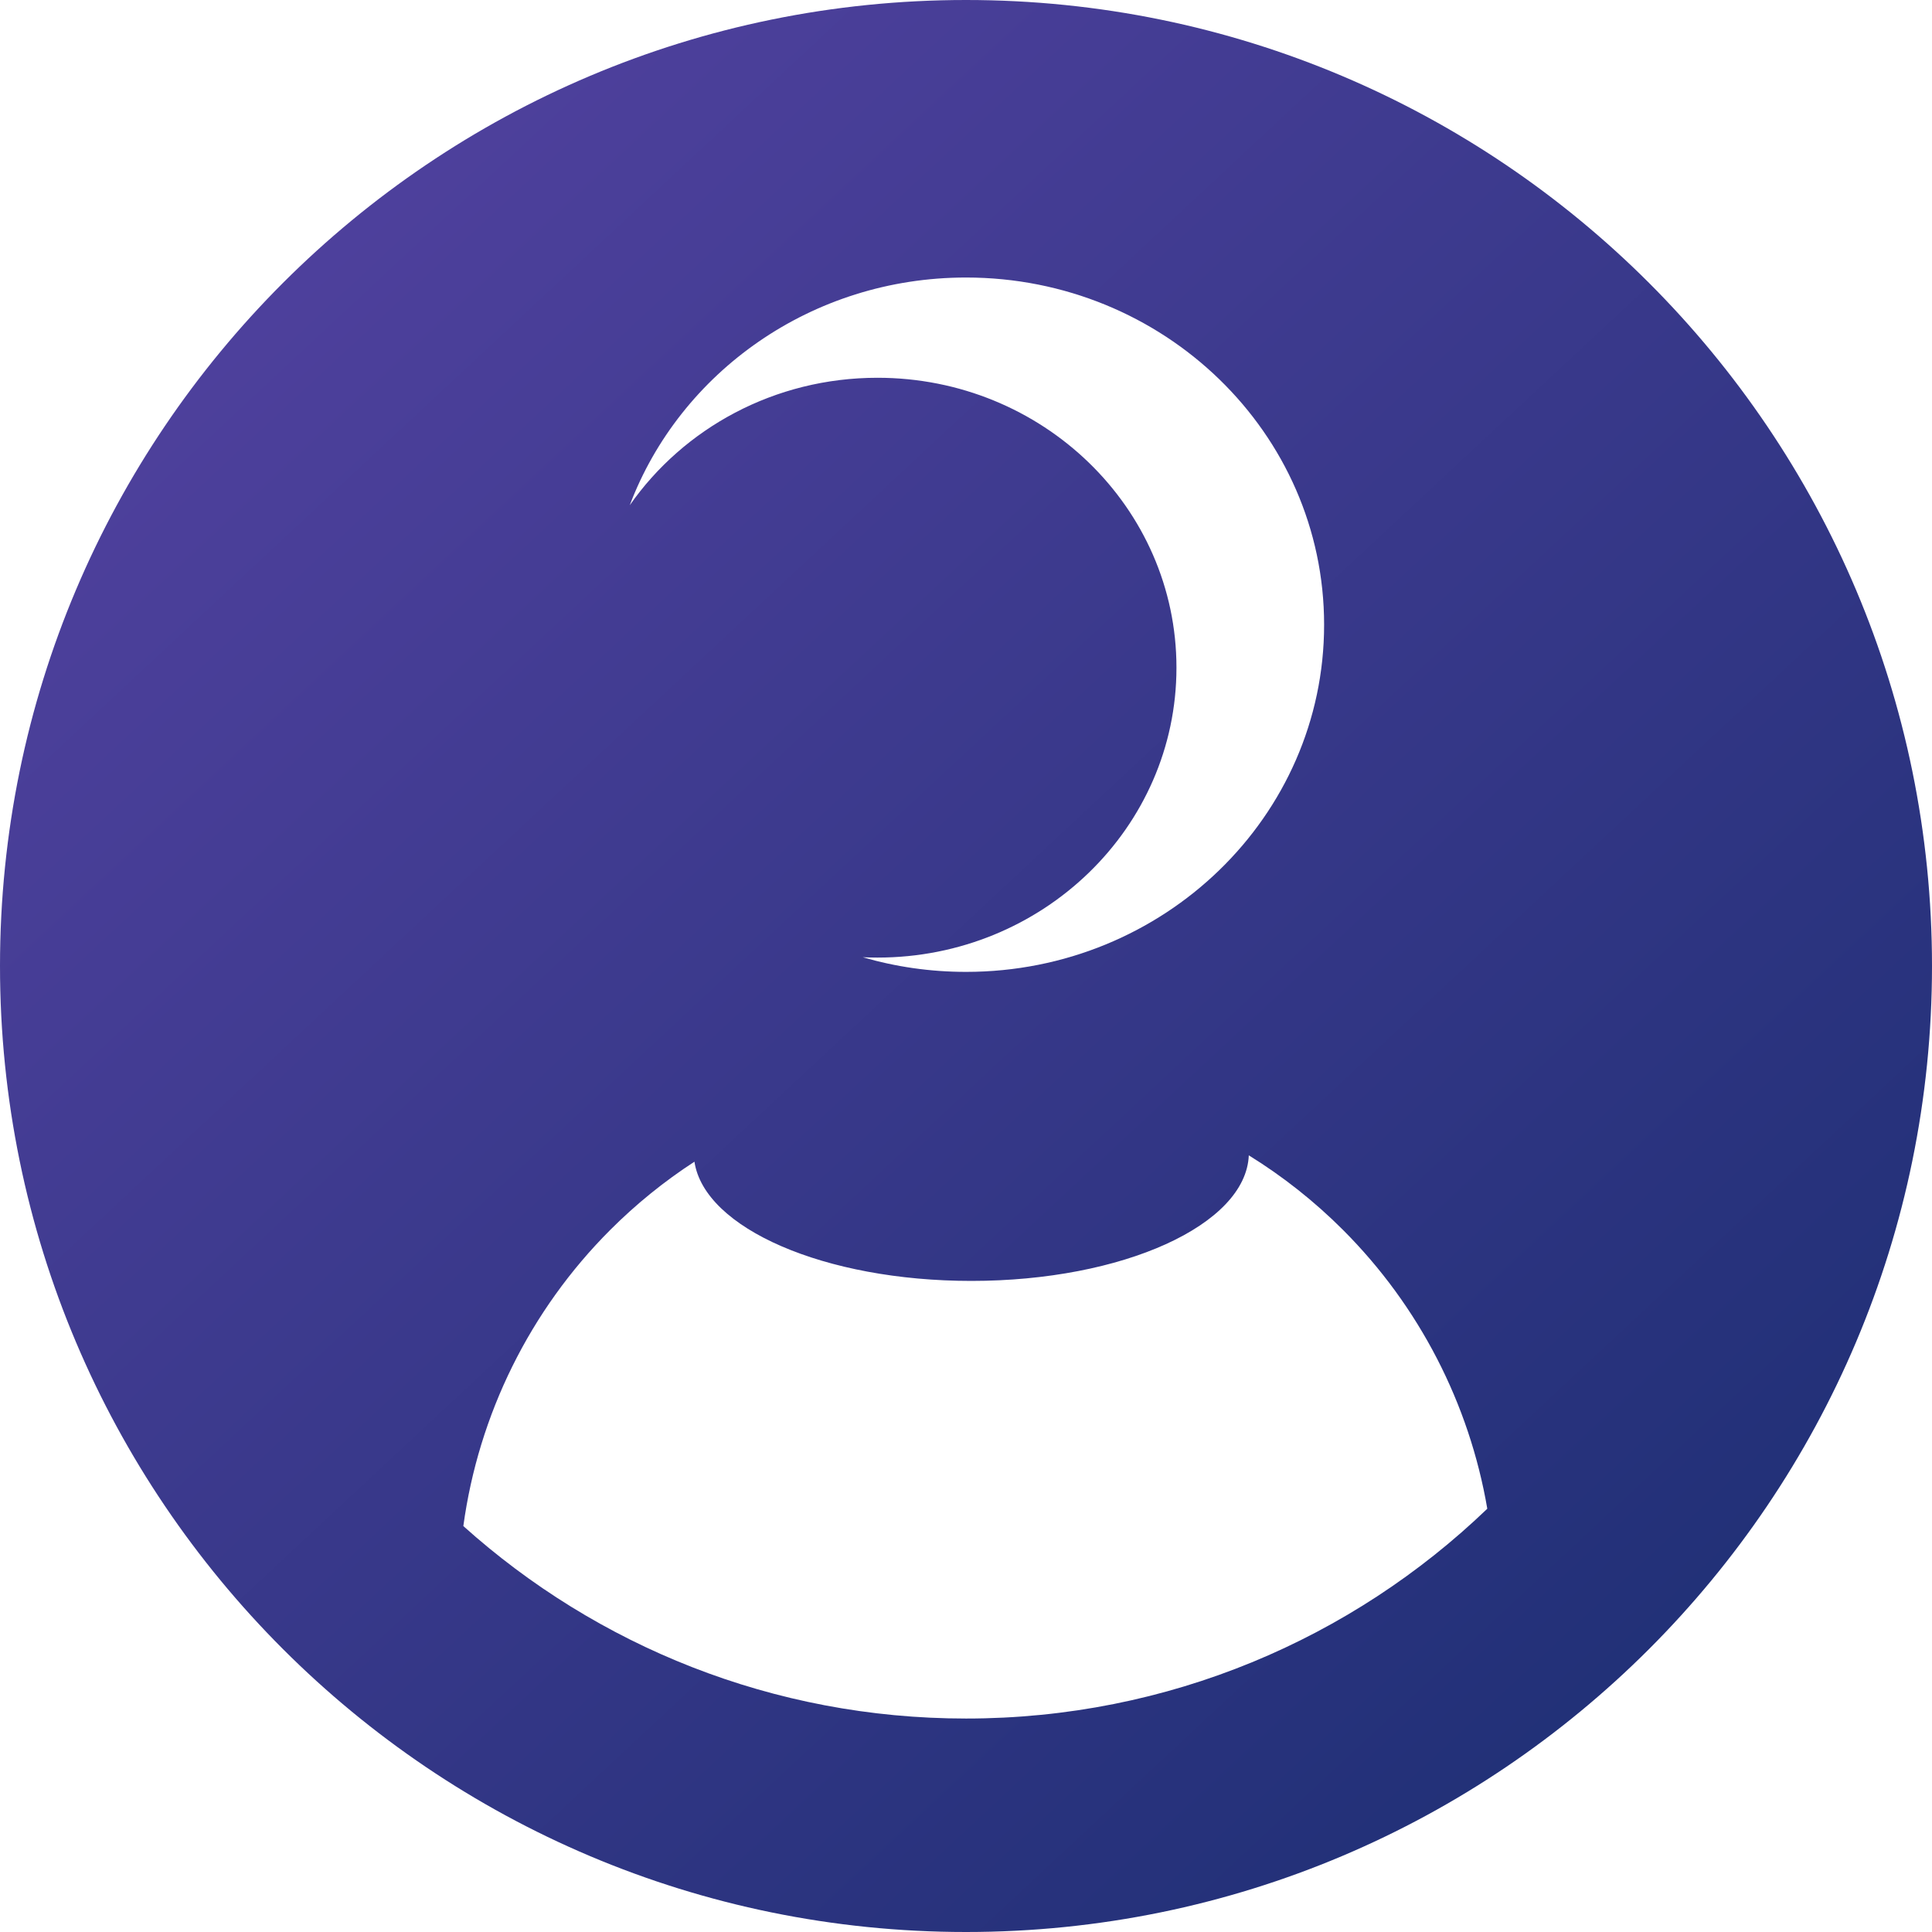 <?xml version="1.0" encoding="utf-8"?>
<svg viewBox="396.624 173.712 45 45" xmlns="http://www.w3.org/2000/svg">
  <defs>
    <linearGradient id="paint0_linear_376_113" x1="2" y1="-1" x2="43.5" y2="43.5" gradientUnits="userSpaceOnUse">
      <stop stop-color="#5643A3"/>
      <stop offset="1" stop-color="#1B2E72"/>
    </linearGradient>
  </defs>
  <path fill-rule="evenodd" clip-rule="evenodd" d="M22.5 45C34.926 45 45 34.926 45 22.5C45 10.074 34.926 0 22.5 0C10.074 0 0 10.074 0 22.5C0 34.926 10.074 45 22.5 45ZM22.501 22.637C27.107 22.637 30.841 19.017 30.841 14.551C30.841 10.085 27.107 6.464 22.501 6.464C18.904 6.464 15.838 8.673 14.668 11.768C15.921 9.976 18.037 8.799 20.438 8.799C24.284 8.799 27.402 11.822 27.402 15.551C27.402 19.28 24.284 22.304 20.438 22.304C20.323 22.304 20.209 22.301 20.096 22.296C20.857 22.518 21.665 22.637 22.501 22.637ZM34.642 35.141C31.492 38.167 27.213 40.028 22.5 40.028C18 40.028 13.896 38.332 10.792 35.545C11.147 32.948 12.341 30.52 14.215 28.646C14.816 28.045 15.473 27.514 16.175 27.058C16.406 28.609 19.205 29.835 22.624 29.835C26.151 29.835 29.019 28.531 29.087 26.91C29.877 27.398 30.613 27.979 31.28 28.646C33.057 30.423 34.223 32.697 34.642 35.141Z" fill="url(#paint0_linear_376_113)" transform="matrix(1, 0, 0, 1, 396.624, 173.712)"/>
</svg>